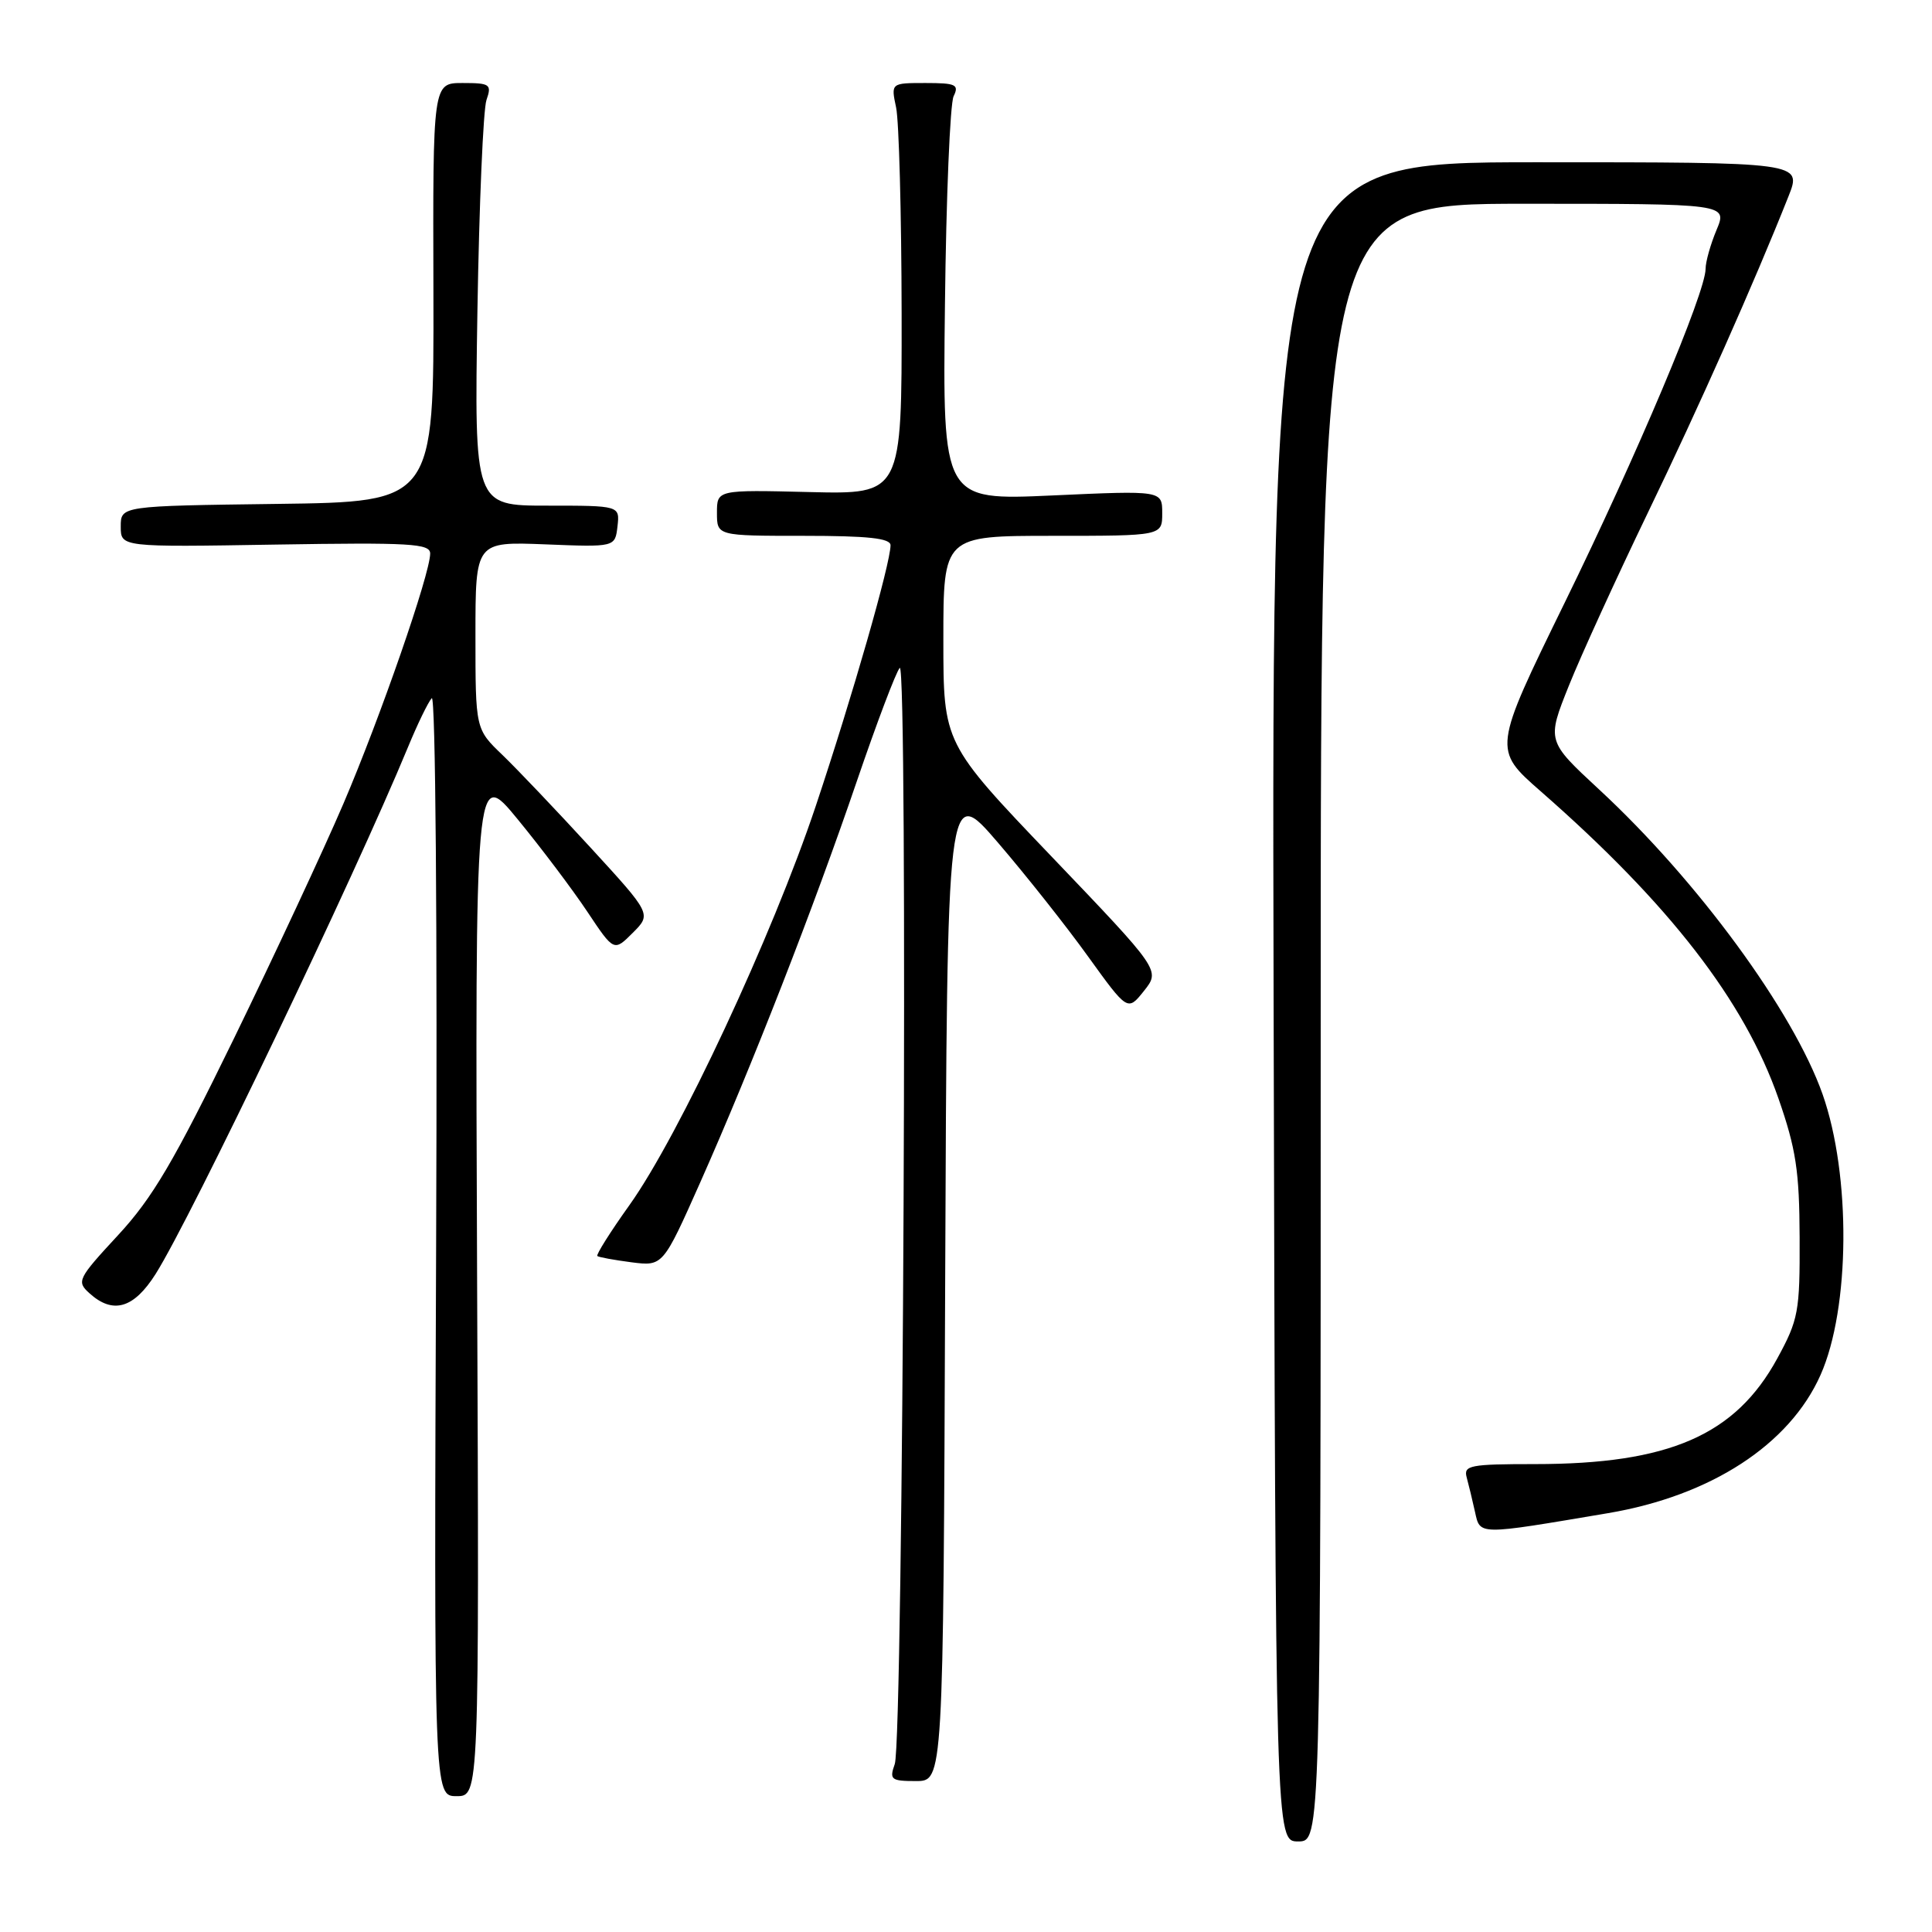 <?xml version="1.0" encoding="UTF-8" standalone="no"?>
<!DOCTYPE svg PUBLIC "-//W3C//DTD SVG 1.1//EN" "http://www.w3.org/Graphics/SVG/1.1/DTD/svg11.dtd" >
<svg xmlns="http://www.w3.org/2000/svg" xmlns:xlink="http://www.w3.org/1999/xlink" version="1.1" viewBox="0 0 256 256">
 <g >
 <path fill="currentColor"
d=" M 175.00 135.50 C 175.00 27.00 175.00 27.00 201.95 27.00 C 228.90 27.00 228.90 27.00 227.45 30.47 C 226.65 32.38 226.00 34.69 226.00 35.62 C 226.00 38.75 216.87 60.38 207.31 79.90 C 197.82 99.31 197.82 99.31 204.16 104.86 C 221.22 119.79 231.14 132.62 235.65 145.54 C 237.98 152.23 238.43 155.17 238.46 164.00 C 238.50 173.82 238.30 174.86 235.50 180.00 C 229.95 190.17 221.17 194.00 203.38 194.00 C 194.80 194.00 193.91 194.17 194.34 195.75 C 194.60 196.71 195.10 198.76 195.44 200.31 C 196.14 203.45 195.67 203.44 213.08 200.50 C 226.70 198.20 237.13 191.42 241.23 182.19 C 245.16 173.36 245.28 155.72 241.50 144.99 C 237.61 133.97 224.93 116.68 211.89 104.61 C 204.95 98.18 204.95 98.18 207.89 90.84 C 209.51 86.80 214.21 76.53 218.32 68.00 C 225.16 53.83 232.43 37.49 236.99 26.00 C 238.77 21.50 238.77 21.50 203.64 21.50 C 168.50 21.50 168.50 21.50 168.76 132.75 C 169.02 244.00 169.02 244.00 172.01 244.00 C 175.00 244.00 175.00 244.00 175.00 135.50 Z  M 63.22 169.84 C 62.95 101.68 62.95 101.68 68.62 108.59 C 71.74 112.39 75.88 117.89 77.82 120.80 C 81.35 126.10 81.35 126.10 83.84 123.61 C 86.33 121.12 86.33 121.12 78.25 112.31 C 73.81 107.47 68.56 101.95 66.59 100.05 C 63.00 96.61 63.00 96.61 63.00 84.19 C 63.00 71.77 63.00 71.77 72.25 72.13 C 81.50 72.50 81.50 72.50 81.82 69.75 C 82.13 67.00 82.13 67.00 72.49 67.00 C 62.85 67.00 62.85 67.00 63.26 41.25 C 63.49 27.09 64.03 14.49 64.46 13.25 C 65.18 11.17 64.94 11.00 61.29 11.00 C 57.35 11.00 57.35 11.00 57.43 38.75 C 57.50 66.50 57.50 66.50 36.75 66.77 C 16.00 67.04 16.00 67.04 16.00 69.77 C 16.00 72.50 16.00 72.50 36.50 72.16 C 54.39 71.87 57.00 72.02 57.00 73.35 C 57.00 76.03 50.38 95.10 45.50 106.50 C 42.91 112.55 36.39 126.53 31.02 137.56 C 23.06 153.89 20.21 158.74 15.64 163.67 C 10.30 169.44 10.12 169.80 11.85 171.36 C 14.97 174.19 17.73 173.38 20.62 168.81 C 25.35 161.32 46.94 116.23 54.06 99.00 C 55.31 95.97 56.72 93.05 57.21 92.51 C 57.71 91.93 57.96 122.54 57.79 164.76 C 57.50 238.00 57.50 238.00 60.50 238.00 C 63.50 238.00 63.50 238.00 63.22 169.84 Z  M 125.24 169.91 C 125.50 103.82 125.50 103.82 132.24 111.66 C 135.94 115.97 141.32 122.76 144.19 126.76 C 149.42 134.01 149.42 134.01 151.59 131.29 C 153.75 128.57 153.75 128.57 139.38 113.54 C 125.00 98.50 125.00 98.50 125.00 84.75 C 125.00 71.00 125.00 71.00 139.50 71.00 C 154.00 71.00 154.00 71.00 154.00 68.00 C 154.00 64.99 154.00 64.99 139.45 65.65 C 124.90 66.31 124.90 66.31 125.21 40.41 C 125.37 26.16 125.89 13.71 126.36 12.75 C 127.11 11.21 126.65 11.00 122.63 11.00 C 118.05 11.00 118.05 11.00 118.74 14.25 C 119.12 16.04 119.45 28.30 119.47 41.50 C 119.50 65.50 119.50 65.50 107.25 65.20 C 95.00 64.90 95.00 64.90 95.00 67.95 C 95.00 71.00 95.00 71.00 106.50 71.00 C 115.03 71.00 118.00 71.32 118.00 72.25 C 117.99 74.69 112.95 92.26 108.10 106.78 C 102.34 123.99 89.98 150.47 83.40 159.69 C 80.87 163.23 78.96 166.27 79.15 166.43 C 79.34 166.59 81.38 166.96 83.67 167.26 C 87.84 167.79 87.84 167.79 92.80 156.64 C 99.57 141.41 107.82 120.28 113.54 103.50 C 116.17 95.80 118.72 89.05 119.22 88.50 C 120.33 87.26 119.69 230.57 118.56 233.75 C 117.83 235.81 118.06 236.00 121.38 236.00 C 124.99 236.00 124.99 236.00 125.24 169.91 Z "/>
</g>
</svg>